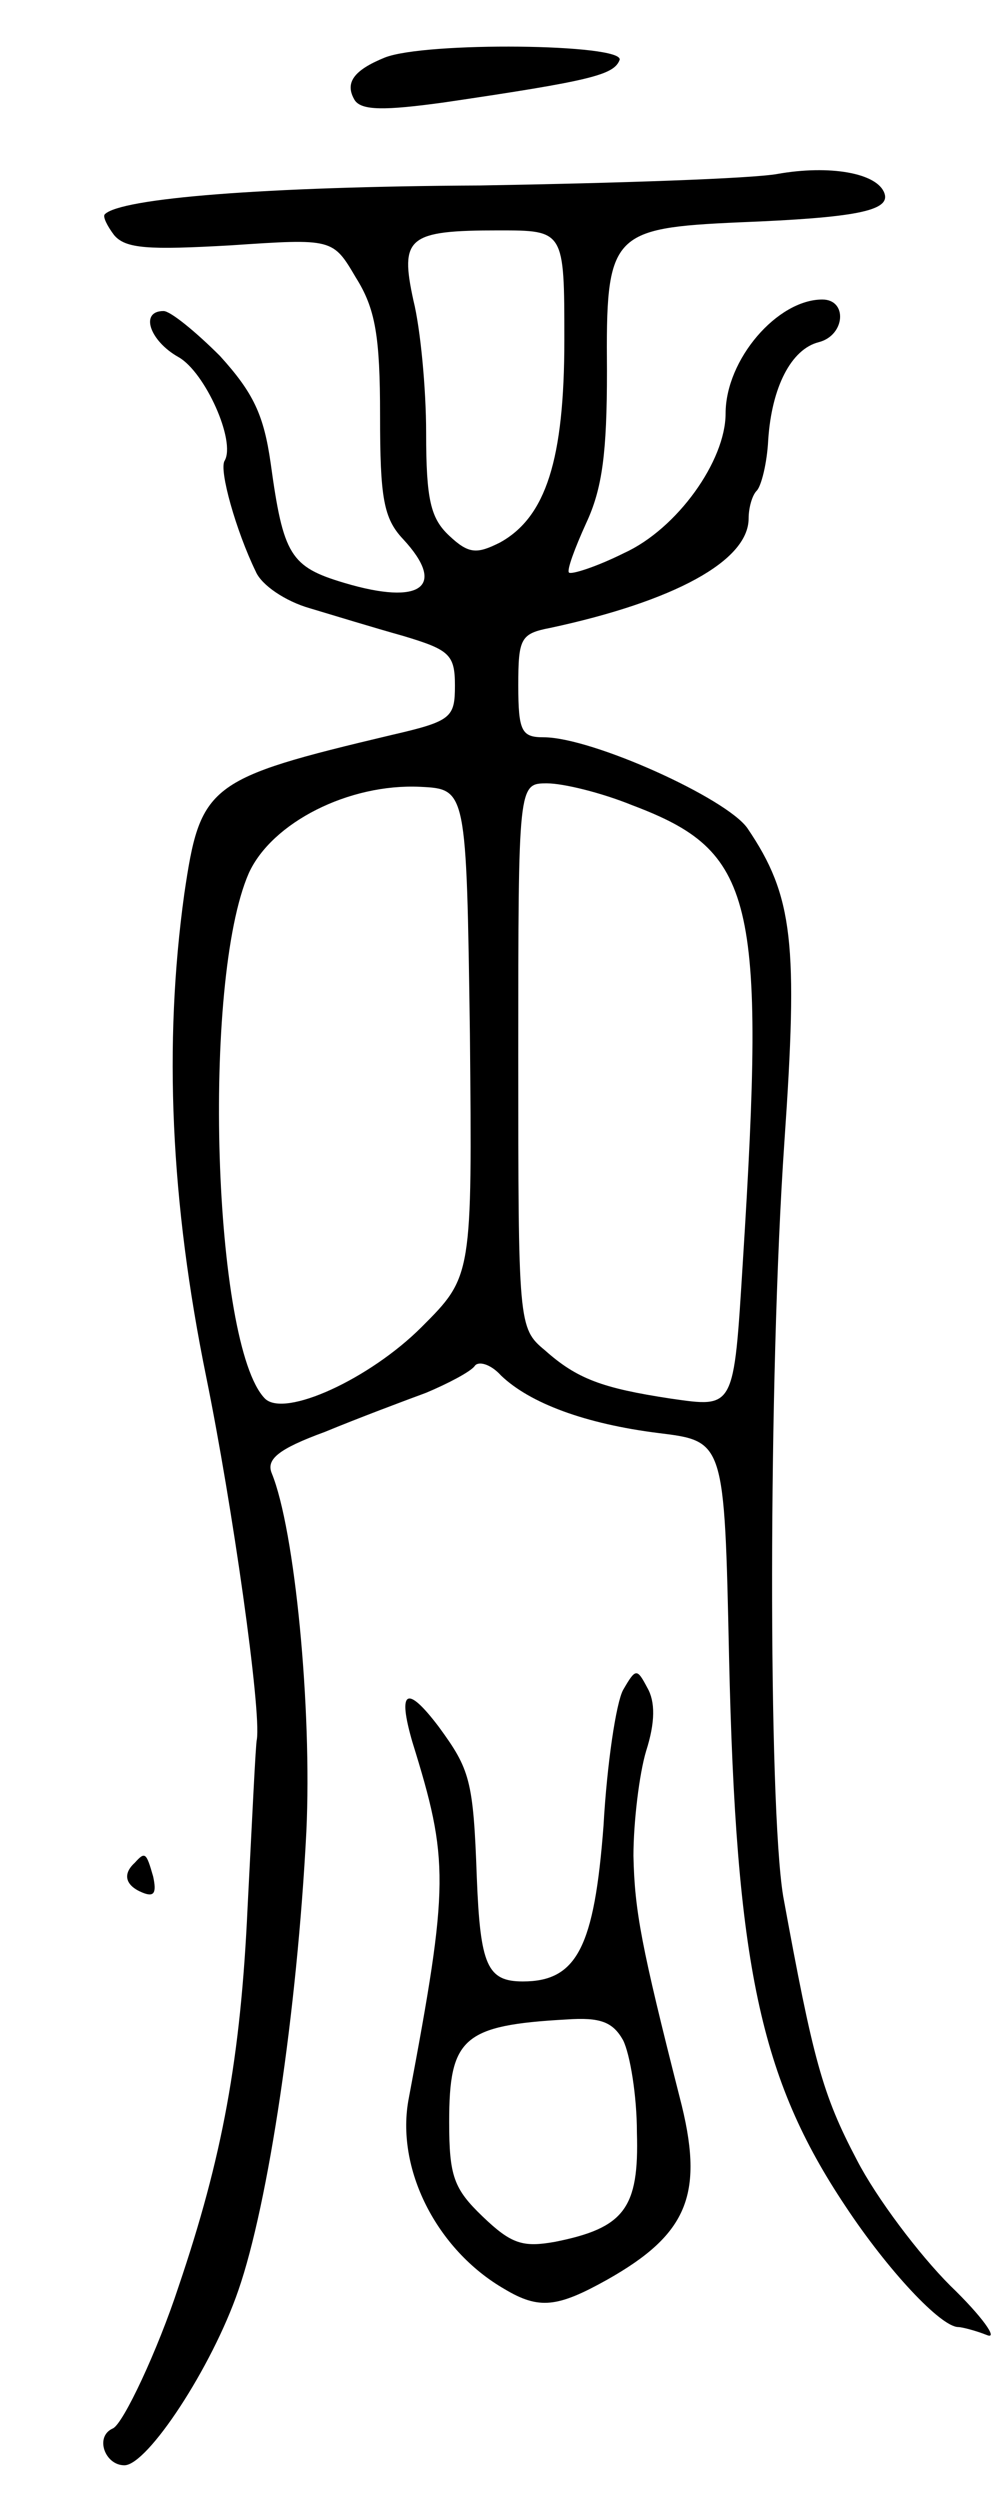 <svg version="1.0" xmlns="http://www.w3.org/2000/svg"
 width="87pt" height="217pt" viewBox="0 0 87 217"
 preserveAspectRatio="xMidYMid meet">
<g transform="translate(0,217) scale(0.1,-0.1)"
fill="#000000" stroke="none">
<path d="M334 2120 c-27 -11 -35 -22 -26 -37 6 -9 26 -9 77 -2 129 19 148 24
153 37 4 14 -169 16 -204 2z"/>
<path d="M675 2019 c-22 -4 -138 -8 -258 -10 -188 -1 -312 -11 -326 -25 -2 -2
2 -10 8 -18 10 -12 30 -13 101 -9 89 6 89 6 109 -28 17 -27 21 -51 21 -120 0
-71 3 -89 20 -107 38 -41 16 -58 -51 -38 -47 14 -53 24 -64 104 -6 42 -15 61
-44 93 -21 21 -43 39 -49 39 -21 0 -12 -26 13 -40 23 -13 50 -73 40 -90 -5 -8
10 -61 27 -96 5 -12 26 -26 47 -32 20 -6 56 -17 81 -24 40 -12 45 -16 45 -43
0 -28 -3 -31 -55 -43 -160 -38 -166 -43 -180 -138 -18 -130 -12 -267 19 -419
23 -113 48 -290 44 -315 -1 -3 -4 -68 -8 -145 -6 -132 -22 -218 -60 -330 -18
-55 -48 -119 -57 -123 -16 -7 -7 -32 10 -32 20 0 76 85 99 152 26 75 51 242
59 398 5 107 -10 262 -30 311 -5 12 5 21 46 36 29 12 69 27 88 34 19 8 38 18
42 23 3 5 14 2 23 -8 25 -24 73 -42 137 -50 57 -7 57 -7 61 -194 6 -268 27
-366 101 -477 37 -56 83 -105 98 -105 3 0 15 -3 25 -7 10 -4 -4 16 -32 43 -27
27 -64 76 -81 109 -30 57 -38 87 -64 229 -13 79 -13 450 1 654 12 173 8 214
-32 273 -18 26 -135 79 -177 79 -19 0 -22 5 -22 45 0 41 2 45 28 50 107 23
172 58 172 95 0 9 3 20 7 24 4 4 9 24 10 44 3 46 20 79 44 85 23 6 25 37 3 37
-39 0 -84 -52 -84 -99 0 -41 -42 -100 -88 -121 -24 -12 -46 -19 -48 -17 -2 2
5 21 15 43 14 30 18 61 18 132 -1 119 3 124 115 129 101 4 131 10 126 25 -6
18 -48 25 -93 17z m-185 -144 c0 -104 -16 -154 -56 -176 -20 -10 -27 -10 -44
6 -16 15 -20 31 -20 89 0 39 -5 91 -11 115 -12 55 -5 61 74 61 57 0 57 0 57
-95z m-82 -602 c2 -211 2 -211 -42 -255 -45 -45 -119 -79 -136 -62 -45 46 -55
362 -14 456 20 44 87 78 149 75 40 -2 40 -2 43 -214z m141 198 c106 -40 116
-79 96 -396 -8 -129 -7 -127 -63 -119 -59 9 -81 17 -109 42 -23 19 -23 23 -23
256 0 236 0 236 25 236 14 0 47 -8 74 -19z"/>
<path d="M541 703 c-6 -11 -14 -64 -17 -118 -8 -105 -23 -135 -70 -135 -31 0
-37 14 -40 90 -3 85 -6 94 -33 131 -28 37 -36 32 -23 -13 32 -103 32 -123 -3
-309 -12 -61 24 -132 83 -166 30 -18 46 -16 89 8 71 40 85 75 63 159 -33 130
-39 161 -40 209 0 29 5 71 11 91 8 25 8 43 1 55 -9 17 -10 17 -21 -2z m0 -304
c6 -12 12 -48 12 -80 2 -66 -11 -83 -71 -95 -28 -5 -38 -2 -63 22 -25 24 -29
35 -29 82 0 73 12 84 102 89 29 2 40 -2 49 -18z"/>
<path d="M117 553 c-11 -10 -8 -20 7 -26 10 -4 12 0 9 14 -6 21 -7 22 -16 12z"/>
</g>
</svg>
